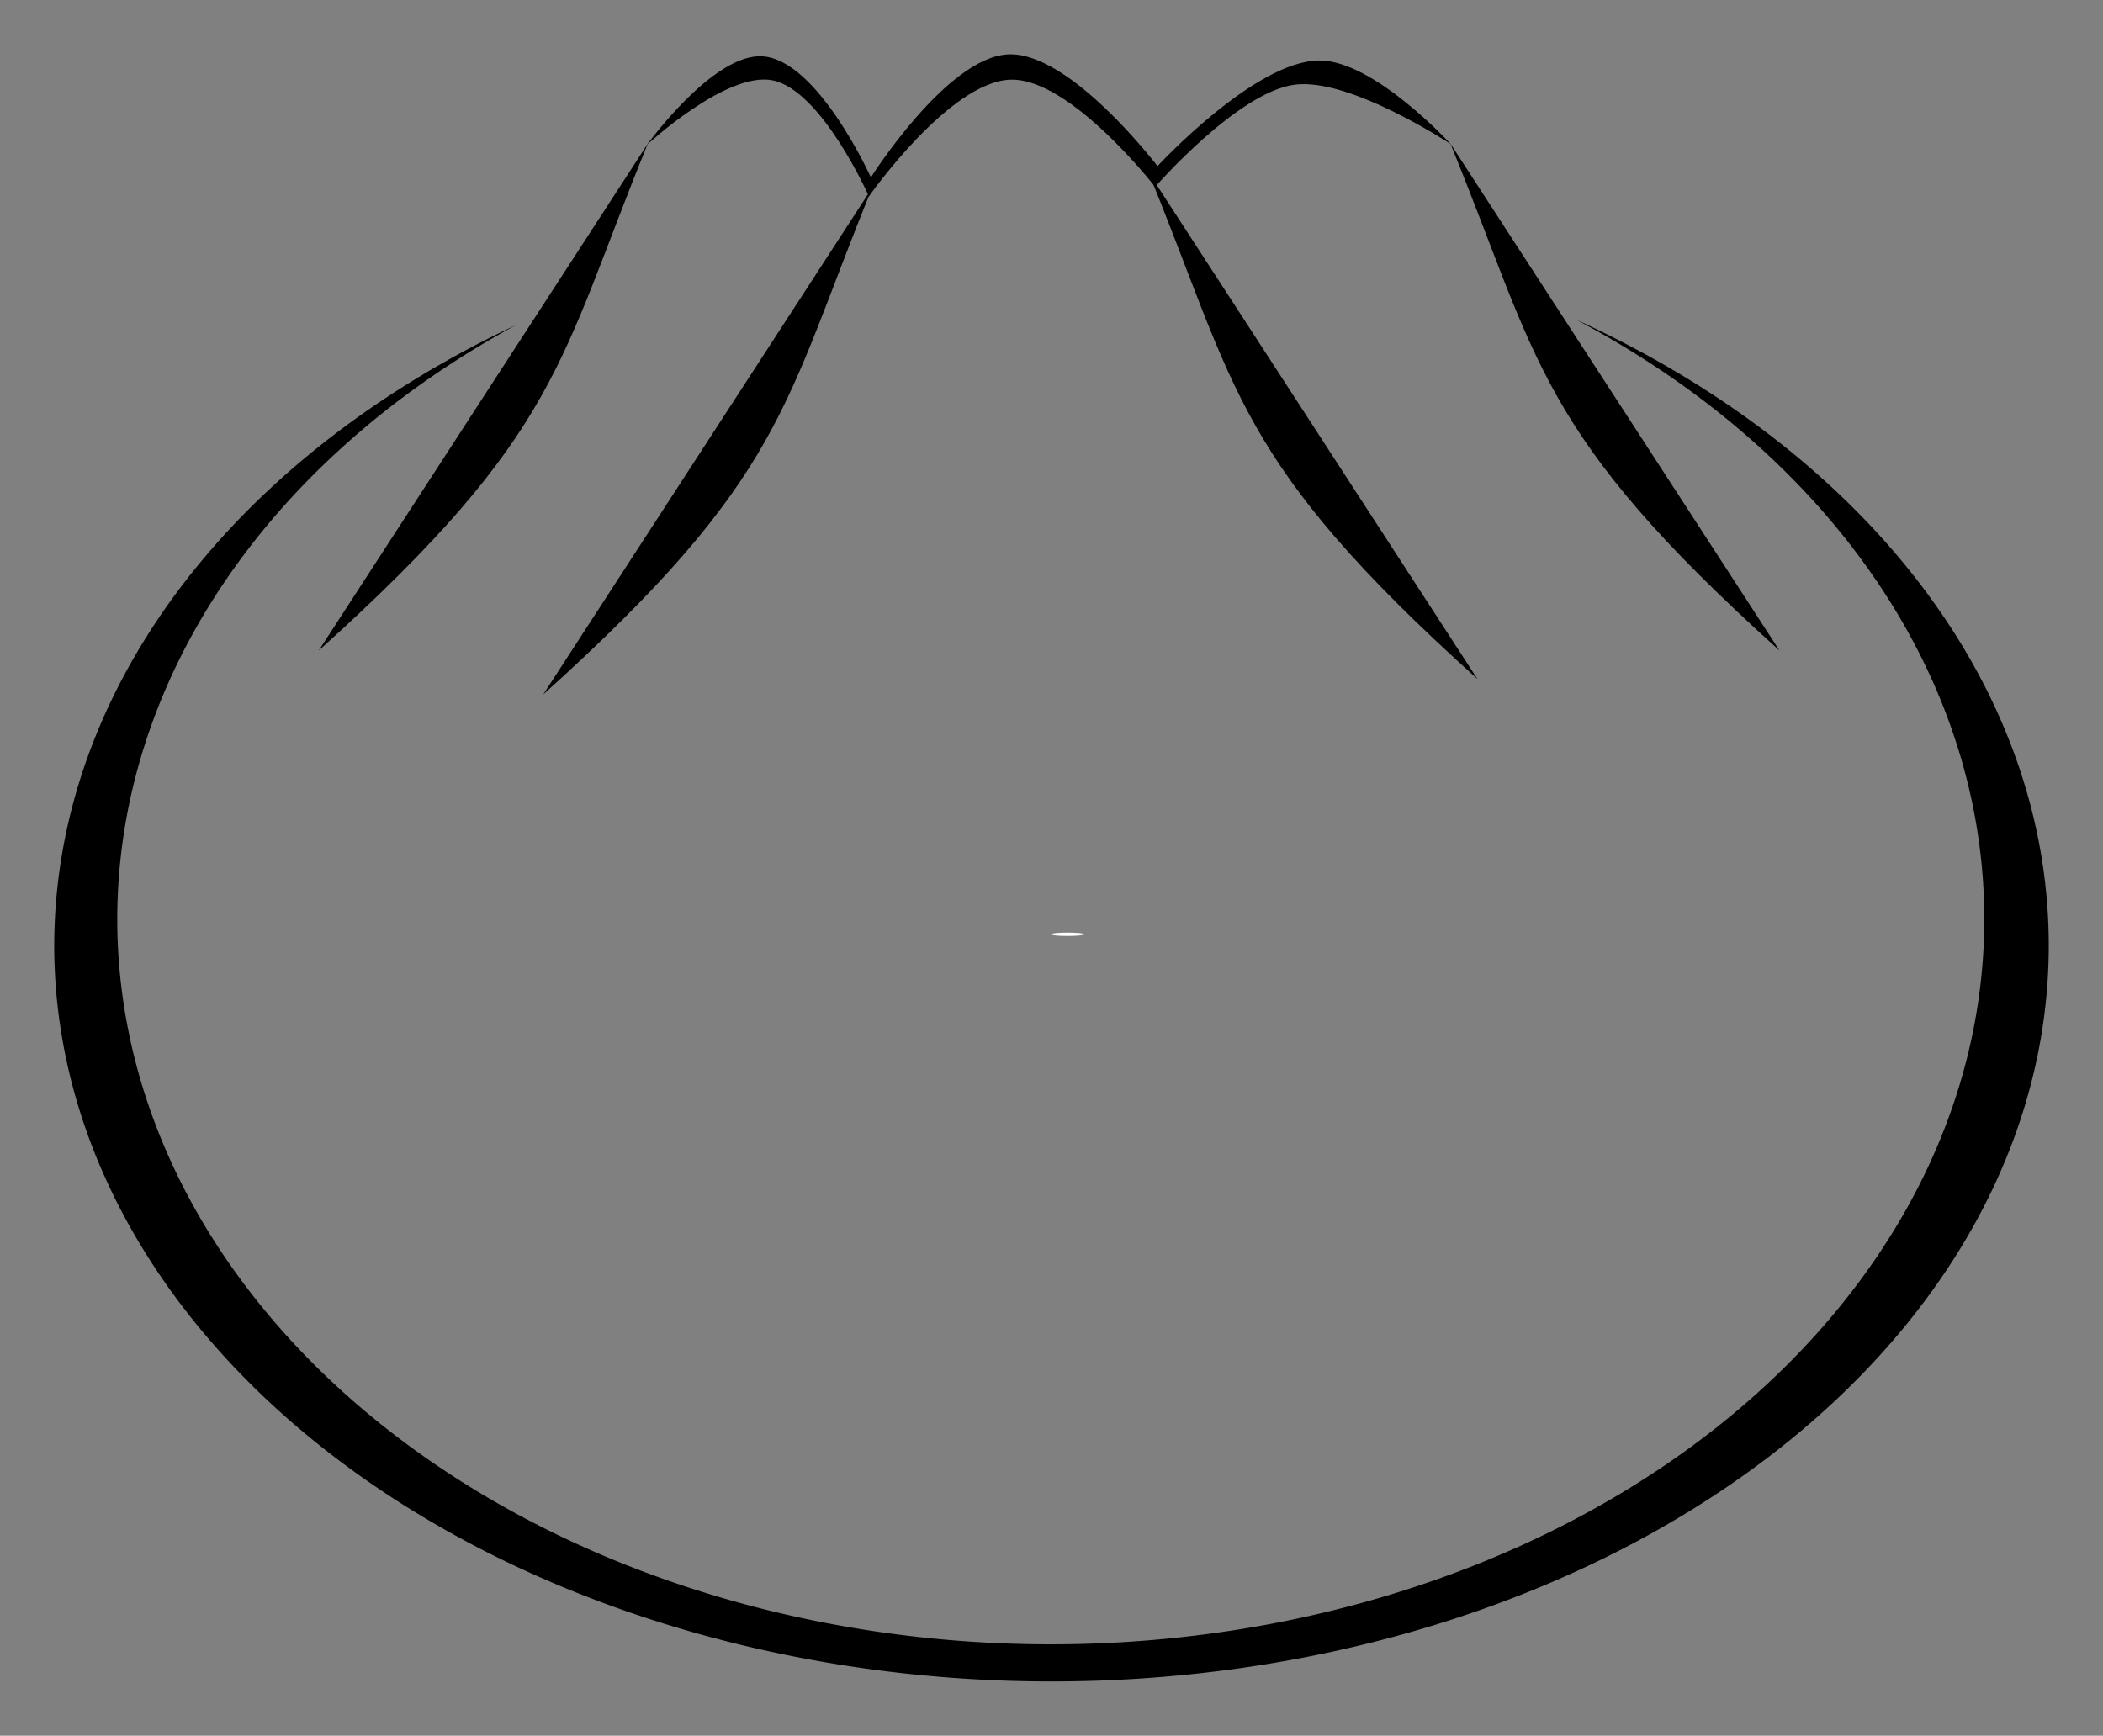 <?xml version="1.0" encoding="UTF-8" standalone="no"?>
<!-- Created with Inkscape (http://www.inkscape.org/) -->

<svg
   width="38.775mm"
   height="32.007mm"
   viewBox="-1 -1 38.775 32.007"
   version="1.1"
   id="svg5"
   inkscape:version="1.2.2 (732a01da63, 2022-12-09)"
   sodipodi:docname="meatbun.svg"
   xmlns:inkscape="http://www.inkscape.org/namespaces/inkscape"
   xmlns:sodipodi="http://sodipodi.sourceforge.net/DTD/sodipodi-0.dtd"
   xmlns="http://www.w3.org/2000/svg"
   xmlns:svg="http://www.w3.org/2000/svg">
  <rect x="-1" y="-1" width="38.775" height="32.007" fill="#808080" stroke="none"/>
  <sodipodi:namedview
     id="namedview7"
     pagecolor="#ffffff"
     bordercolor="#000000"
     borderopacity="0.25"
     inkscape:showpageshadow="2"
     inkscape:pageopacity="0.0"
     inkscape:pagecheckerboard="0"
     inkscape:deskcolor="#d1d1d1"
     inkscape:document-units="mm"
     showgrid="false"
     inkscape:zoom="5.6568542"
     inkscape:cx="114.5513"
     inkscape:cy="64.346718"
     inkscape:window-width="1920"
     inkscape:window-height="1046"
     inkscape:window-x="-11"
     inkscape:window-y="-11"
     inkscape:window-maximized="1"
     inkscape:current-layer="layer1" />
  <defs
     id="defs2" />
  <g
     inkscape:label="Layer 1"
     inkscape:groupmode="layer"
     id="layer1"
     transform="translate(-9.982,-9.745)">
    <path
       id="path111"
       style="fill:#000000;stroke-width:0.265"
       d="M 38.04,14.638 A 17.212,13.373 0 0 1 45.568,25.694 17.212,13.373 0 0 1 28.356,39.067 17.212,13.373 0 0 1 11.144,25.694 17.212,13.373 0 0 1 18.498,14.738 18.387,13.572 0 0 0 9.982,26.18 18.387,13.572 0 0 0 28.369,39.752 18.387,13.572 0 0 0 46.757,26.18 18.387,13.572 0 0 0 38.04,14.638 Z" />
    <path
       style="fill:#000000;stroke-width:0.265"
       d="M 41.792,20.741 C 37.316,16.71 37.367,15.407 35.724,11.392"
       id="path1331-2"
       sodipodi:nodetypes="cc"
       sodipodi:insensitive="true" />
    <path
       style="fill:#000000;stroke-width:0.265"
       d="M 36.223,21.267 C 31.747,17.236 31.797,15.933 30.155,11.918"
       id="path1331-2-8"
       sodipodi:nodetypes="cc"
       sodipodi:insensitive="true" />
    <ellipse
       style="fill:#ffffff;stroke-width:0.265"
       id="path383"
       cx="28.666"
       cy="25.973"
       rx="0.31"
       ry="0.031" />
    <path
       style="fill:#000000;stroke-width:0.265"
       d="m 14.859,20.741 c 4.476,-4.031 4.425,-5.334 6.068,-9.349"
       id="path1331"
       sodipodi:nodetypes="cc"
       sodipodi:insensitive="true" />
    <path
       style="fill:#000000;stroke-width:0.265"
       d="m 18.998,21.551 c 4.476,-4.031 4.425,-5.334 6.068,-9.349"
       id="path1331-3"
       sodipodi:nodetypes="cc"
       sodipodi:insensitive="true" />
    <path
       style="fill:#000000;stroke-width:0.265"
       d="m 20.915,11.41 c 0,0 1.209,-1.675 2.117,-1.627 1.025,0.054 2.007,2.233 2.007,2.233 0,0 1.402,-2.22 2.535,-2.269 1.144,-0.05 2.75,2.061 2.75,2.061 0,0 1.798,-1.948 2.987,-1.948 1.01,2.725e-4 2.42,1.542 2.42,1.542 0,0 -1.864,-1.234 -2.883,-1.095 -1.052,0.143 -2.568,1.884 -2.568,1.884 0,0 -1.556,-2.004 -2.66,-1.977 -1.129,0.028 -2.617,2.152 -2.617,2.152 0,0 -0.866,-1.952 -1.773,-2.139 -0.849,-0.175 -2.315,1.184 -2.315,1.184 z"
       id="path1627"
       sodipodi:nodetypes="cscscscacacac"
       sodipodi:insensitive="true" />
  </g>
</svg>

